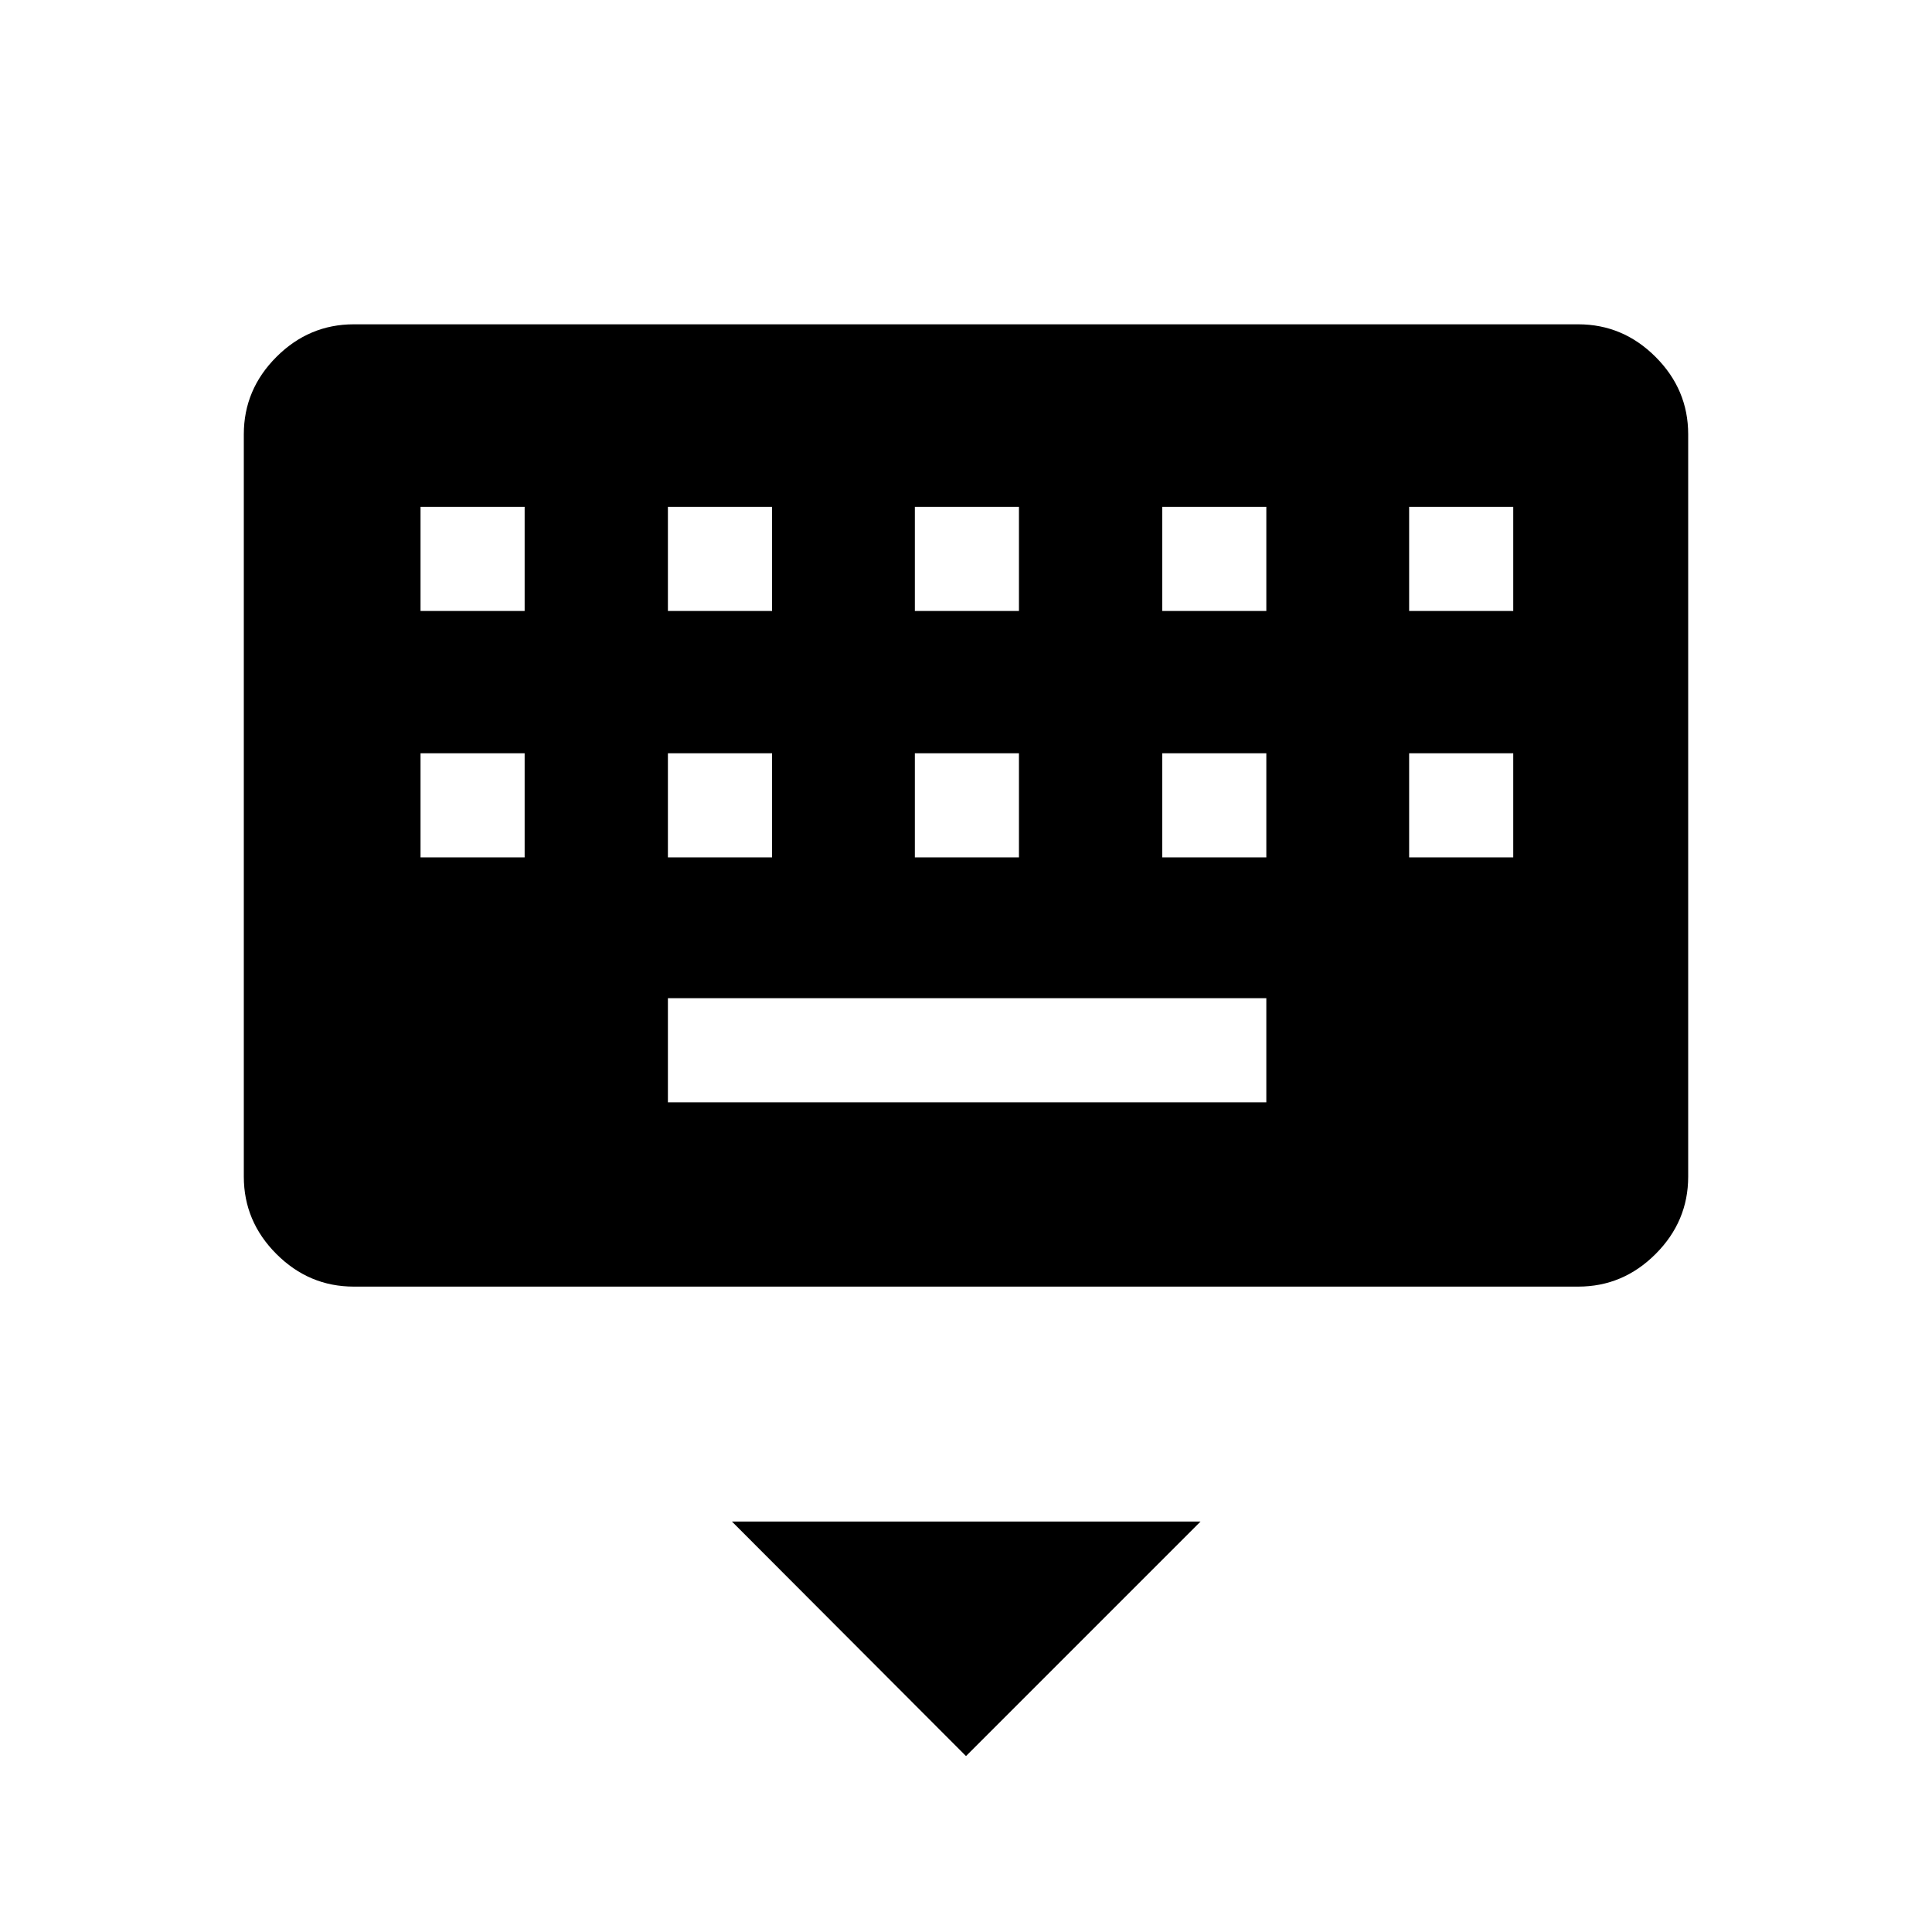 <svg xmlns="http://www.w3.org/2000/svg" height="48" viewBox="0 -960 960 960" width="48"><path d="M480-87.42 363.69-203.96h232.85L480-87.42ZM175.79-320.69q-22.24 0-38.44-16.2t-16.2-38.44v-368.88q0-22.24 16.2-38.44t38.44-16.2h608.42q22.24 0 38.44 16.2t16.2 38.44v368.88q0 22.24-16.2 38.44t-38.44 16.2H175.79Zm156.09-91.58h297.35V-464H331.88v51.73ZM208.96-533.96h51.73v-51.73h-51.73v51.73Zm122.92 0h51.74v-51.73h-51.74v51.73Zm122.7 0h51.73v-51.73h-51.73v51.73Zm122.92 0h51.73v-51.73H577.5v51.73Zm122.69 0h51.73v-51.73h-51.73v51.73ZM208.96-656.42h51.73v-51.73h-51.73v51.73Zm122.92 0h51.74v-51.73h-51.74v51.73Zm122.7 0h51.73v-51.73h-51.73v51.73Zm122.92 0h51.73v-51.73H577.5v51.73Zm122.69 0h51.73v-51.73h-51.73v51.73Z"/></svg>